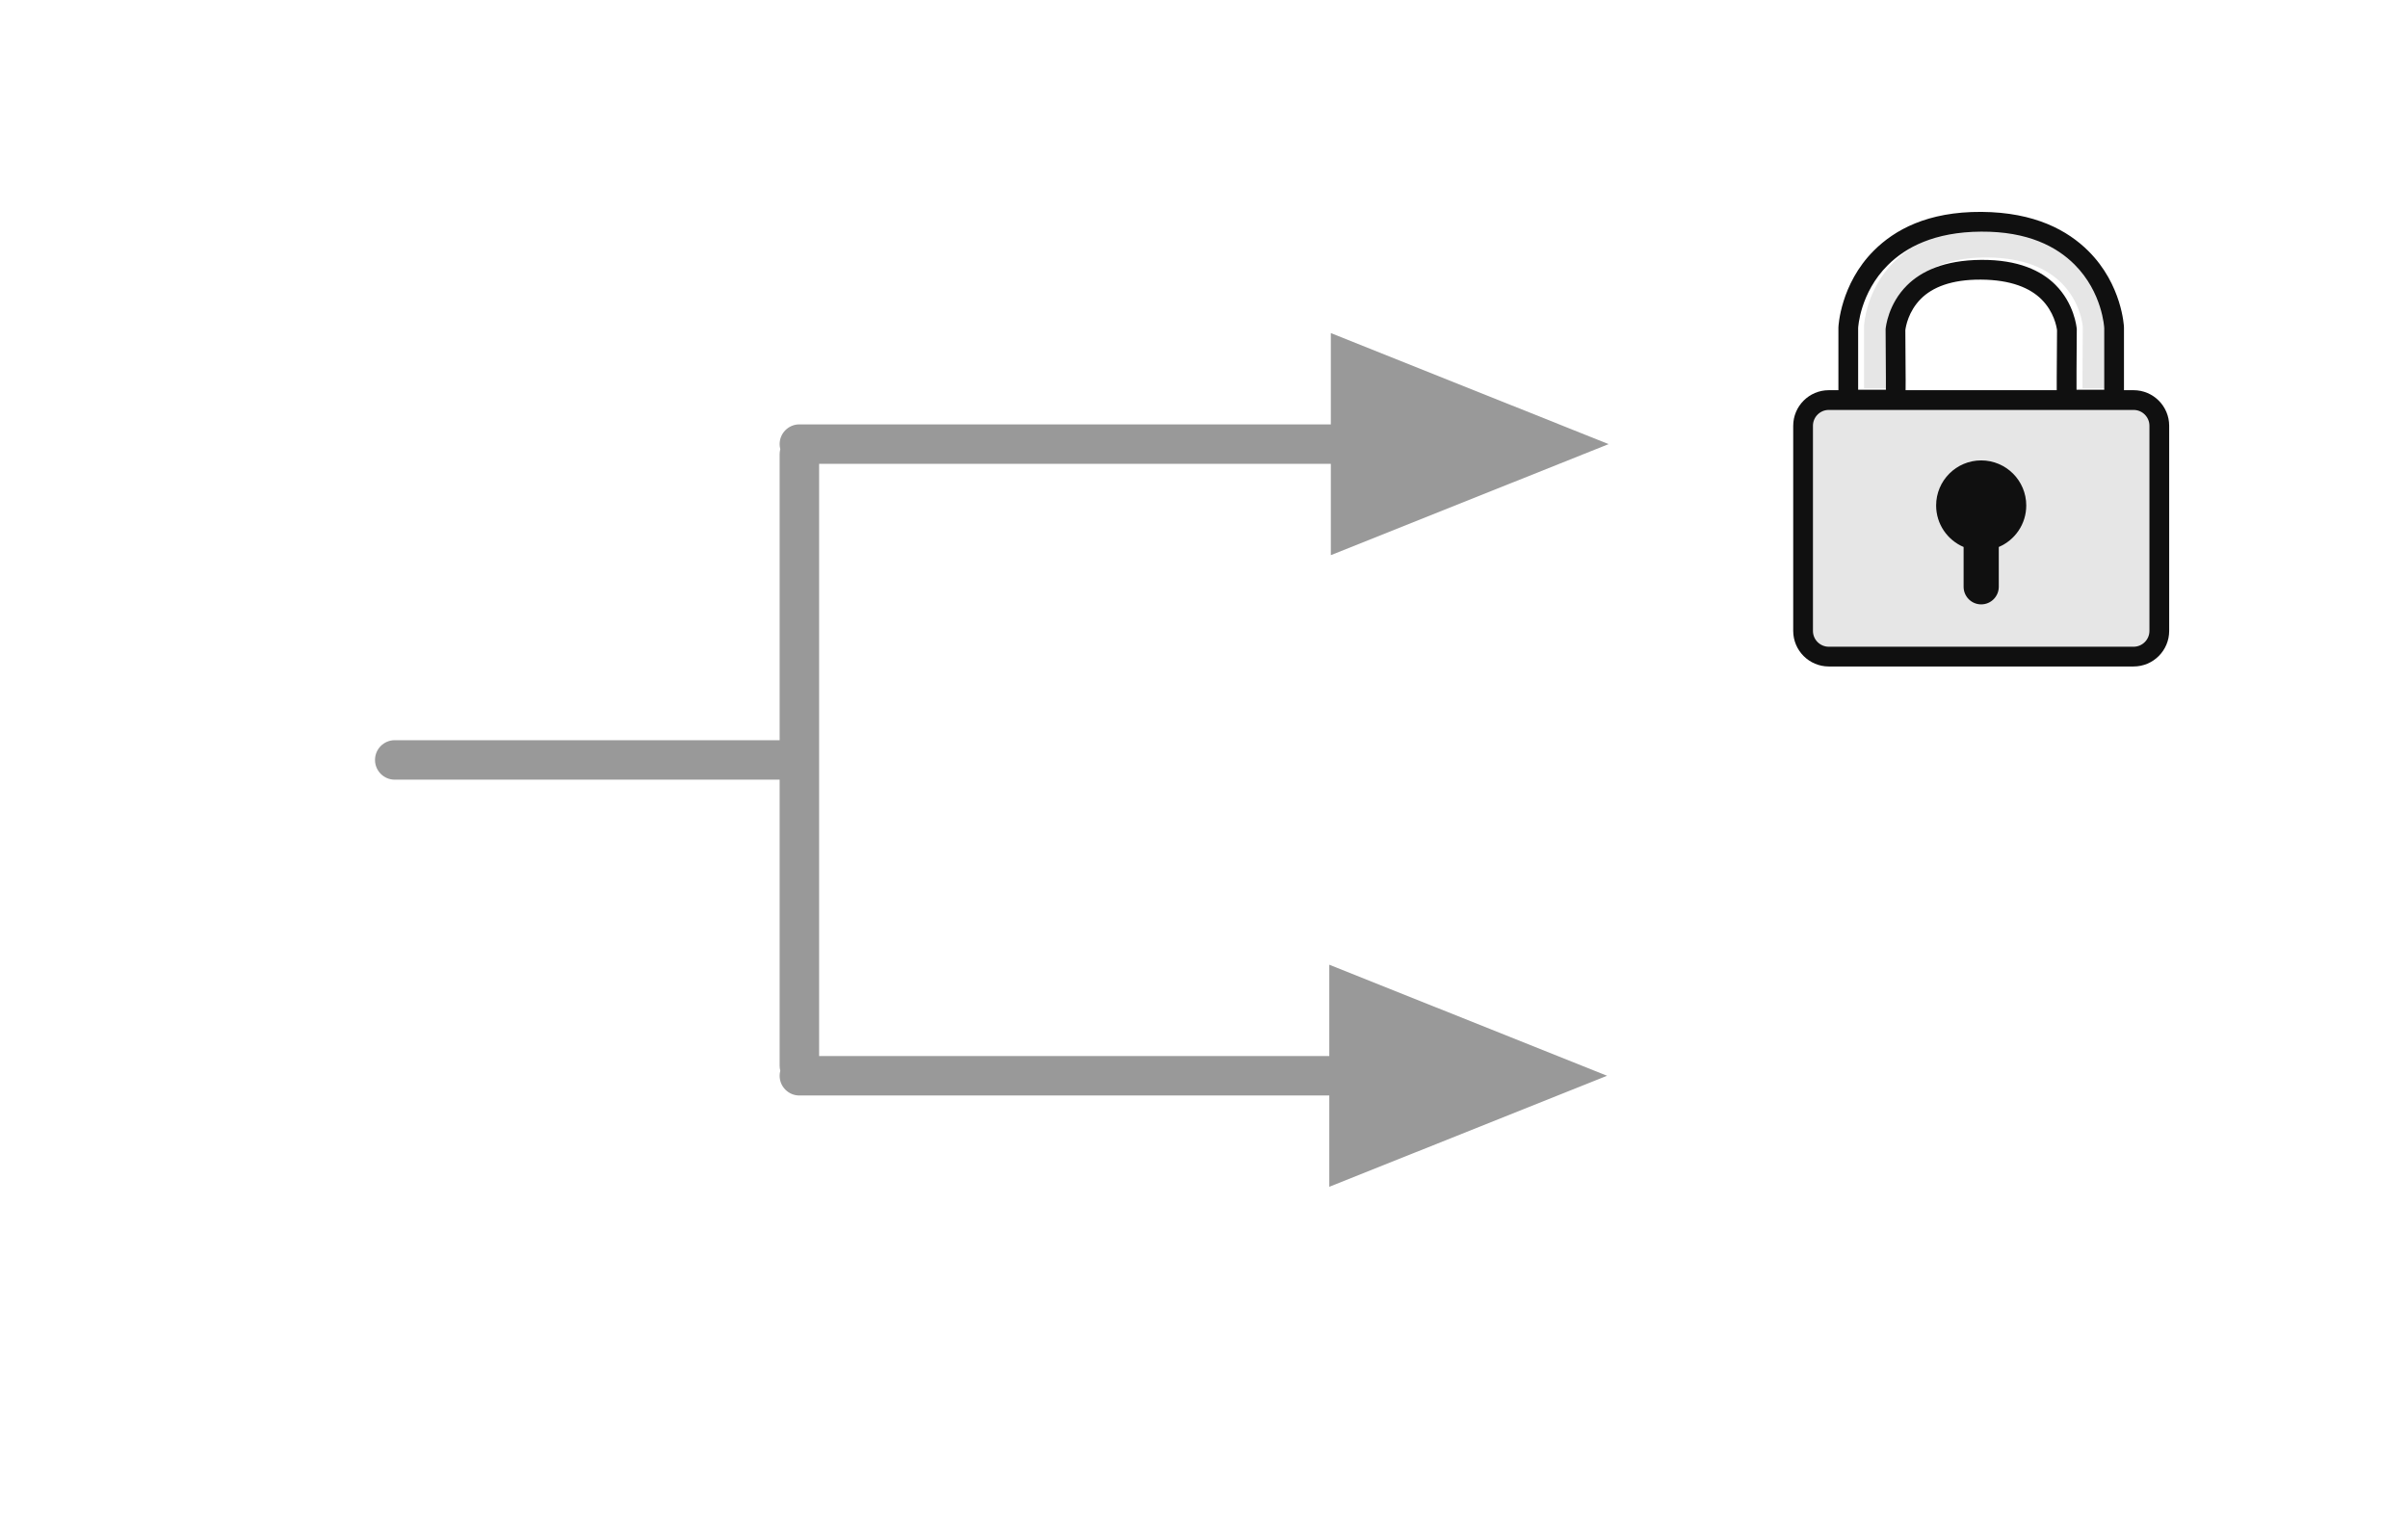 <?xml version="1.0" encoding="UTF-8" standalone="no"?>
<!DOCTYPE svg PUBLIC "-//W3C//DTD SVG 1.1//EN" "http://www.w3.org/Graphics/SVG/1.1/DTD/svg11.dtd">
<svg width="100%" height="100%" viewBox="0 0 122 77" version="1.1" xmlns="http://www.w3.org/2000/svg" xmlns:xlink="http://www.w3.org/1999/xlink" xml:space="preserve" xmlns:serif="http://www.serif.com/" style="fill-rule:evenodd;clip-rule:evenodd;stroke-linejoin:round;stroke-miterlimit:2;">
  <g transform="matrix(1,0,0,1,-560,-200)">
    <g id="Durable-Subscriber" serif:id="Durable Subscriber" transform="matrix(1,0,0,1,560,200)">
      <rect x="0" y="0" width="122" height="77" style="fill:none;"/>
      <g transform="matrix(1,0,0,1,-560,-200)">
        <path d="M627.426,221.5L627.426,216.875L641.5,222.5L627.426,228.125L627.426,223.5L601.5,223.5L601.5,253.5L627.348,253.5L627.348,248.875L641.422,254.5L627.348,260.125L627.348,255.5L600.5,255.5C599.948,255.5 599.5,255.052 599.5,254.5C599.5,254.412 599.511,254.326 599.533,254.245C599.511,254.163 599.5,254.077 599.5,253.989L599.5,239.5L580,239.5C579.448,239.5 579,239.052 579,238.5C579,237.948 579.448,237.5 580,237.5L599.5,237.5L599.5,223.011C599.5,222.927 599.511,222.843 599.532,222.761L599.533,222.755C599.511,222.674 599.5,222.588 599.5,222.5C599.5,221.948 599.948,221.5 600.5,221.5L627.426,221.5Z" style="fill:rgb(153,153,153);"/>
      </g>
      <g transform="matrix(1,0,0,1,9.852,2.84217e-14)">
        <g transform="matrix(0.928,0,0,0.954,-523.509,-575.523)">
          <path d="M656.793,623.899L655.279,623.899L655.279,620.575L655.28,620.554C655.28,620.554 655.371,618.678 656.903,617.192C657.877,616.246 659.446,615.431 662.005,615.447C664.558,615.463 666.124,616.281 667.096,617.221C668.63,618.704 668.72,620.553 668.72,620.553L668.721,620.574L668.721,623.899L667.205,623.899L667.205,623.188L667.221,620.626C667.21,620.495 667.075,619.287 666.054,618.3C665.282,617.554 664.022,616.959 661.995,616.947C659.974,616.934 658.717,617.521 657.947,618.268C656.923,619.262 656.79,620.493 656.779,620.625L656.793,622.832L656.793,622.832L656.793,623.899Z" style="fill:rgb(230,230,230);"/>
        </g>
        <g transform="matrix(0.775,0,0,0.617,-415.92,-66.355)">
          <path d="M665.537,142.399C665.537,141.235 664.784,140.289 663.855,140.289L643.918,140.289C642.989,140.289 642.235,141.235 642.235,142.399L642.235,159.227C642.235,160.392 642.989,161.338 643.918,161.338L663.855,161.338C664.784,161.338 665.537,160.392 665.537,159.227L665.537,142.399Z" style="fill:rgb(230,230,230);"/>
        </g>
        <g transform="matrix(1,0,0,1,-569.852,-200)">
          <path d="M653.142,219.768L653.142,216.601C653.142,216.601 653.144,216.554 653.144,216.561C653.144,216.561 653.231,214.4 654.941,212.693C655.983,211.652 657.649,210.718 660.387,210.735C663.112,210.753 664.771,211.687 665.808,212.719C667.523,214.425 667.608,216.56 667.608,216.553L667.61,216.6L667.61,219.768L668.097,219.768C669.092,219.768 669.9,220.576 669.9,221.571L669.9,231.962C669.9,232.957 669.092,233.765 668.097,233.765L652.655,233.765C651.66,233.765 650.852,232.957 650.852,231.962C650.852,231.962 650.852,221.571 650.852,221.571C650.852,220.576 651.66,219.768 652.655,219.768L653.142,219.768ZM651.852,221.571L651.852,231.962C651.852,232.405 652.212,232.765 652.655,232.765C652.655,232.765 668.097,232.765 668.097,232.765C668.54,232.765 668.9,232.405 668.9,231.962L668.9,221.571C668.9,221.128 668.54,220.768 668.097,220.768C668.097,220.768 652.655,220.768 652.655,220.768C652.212,220.768 651.852,221.128 651.852,221.571ZM656.546,219.768L656.552,219.768L656.546,219.257L656.546,219.768ZM664.203,219.768L664.203,219.119L664.219,216.73C664.196,216.548 664.063,215.795 663.431,215.166C662.851,214.59 661.888,214.176 660.365,214.166C658.855,214.157 657.899,214.56 657.324,215.135C656.686,215.772 656.555,216.545 656.533,216.728L656.552,219.768L664.203,219.768ZM665.206,219.743L666.61,219.743L666.61,216.628L666.609,216.608C666.609,216.608 666.525,214.819 665.104,213.4C664.201,212.498 662.745,211.72 660.372,211.735C658.003,211.75 656.551,212.531 655.649,213.428C654.226,214.843 654.143,216.608 654.143,216.608L654.142,216.628L654.142,219.743L655.548,219.743L655.548,219.122L655.533,216.677C655.544,216.552 655.669,215.4 656.616,214.457C657.331,213.746 658.501,213.178 660.38,213.166C662.255,213.154 663.421,213.714 664.135,214.427C665.085,215.376 665.209,216.55 665.219,216.677L665.206,218.782L665.206,219.743Z" style="fill:rgb(16,16,16);fill-rule:nonzero;"/>
        </g>
        <g transform="matrix(1,0,0,1,-560,-200)">
          <path d="M649.633,227.711C648.815,227.364 648.241,226.553 648.241,225.609C648.241,224.348 649.264,223.325 650.524,223.325C651.784,223.325 652.807,224.348 652.807,225.609C652.807,226.553 652.233,227.364 651.415,227.711L651.415,229.728C651.415,230.22 651.016,230.619 650.524,230.619C650.032,230.619 649.633,230.22 649.633,229.728L649.633,227.711Z" style="fill:rgb(16,16,16);"/>
        </g>
      </g>
    </g>
  </g>
</svg>